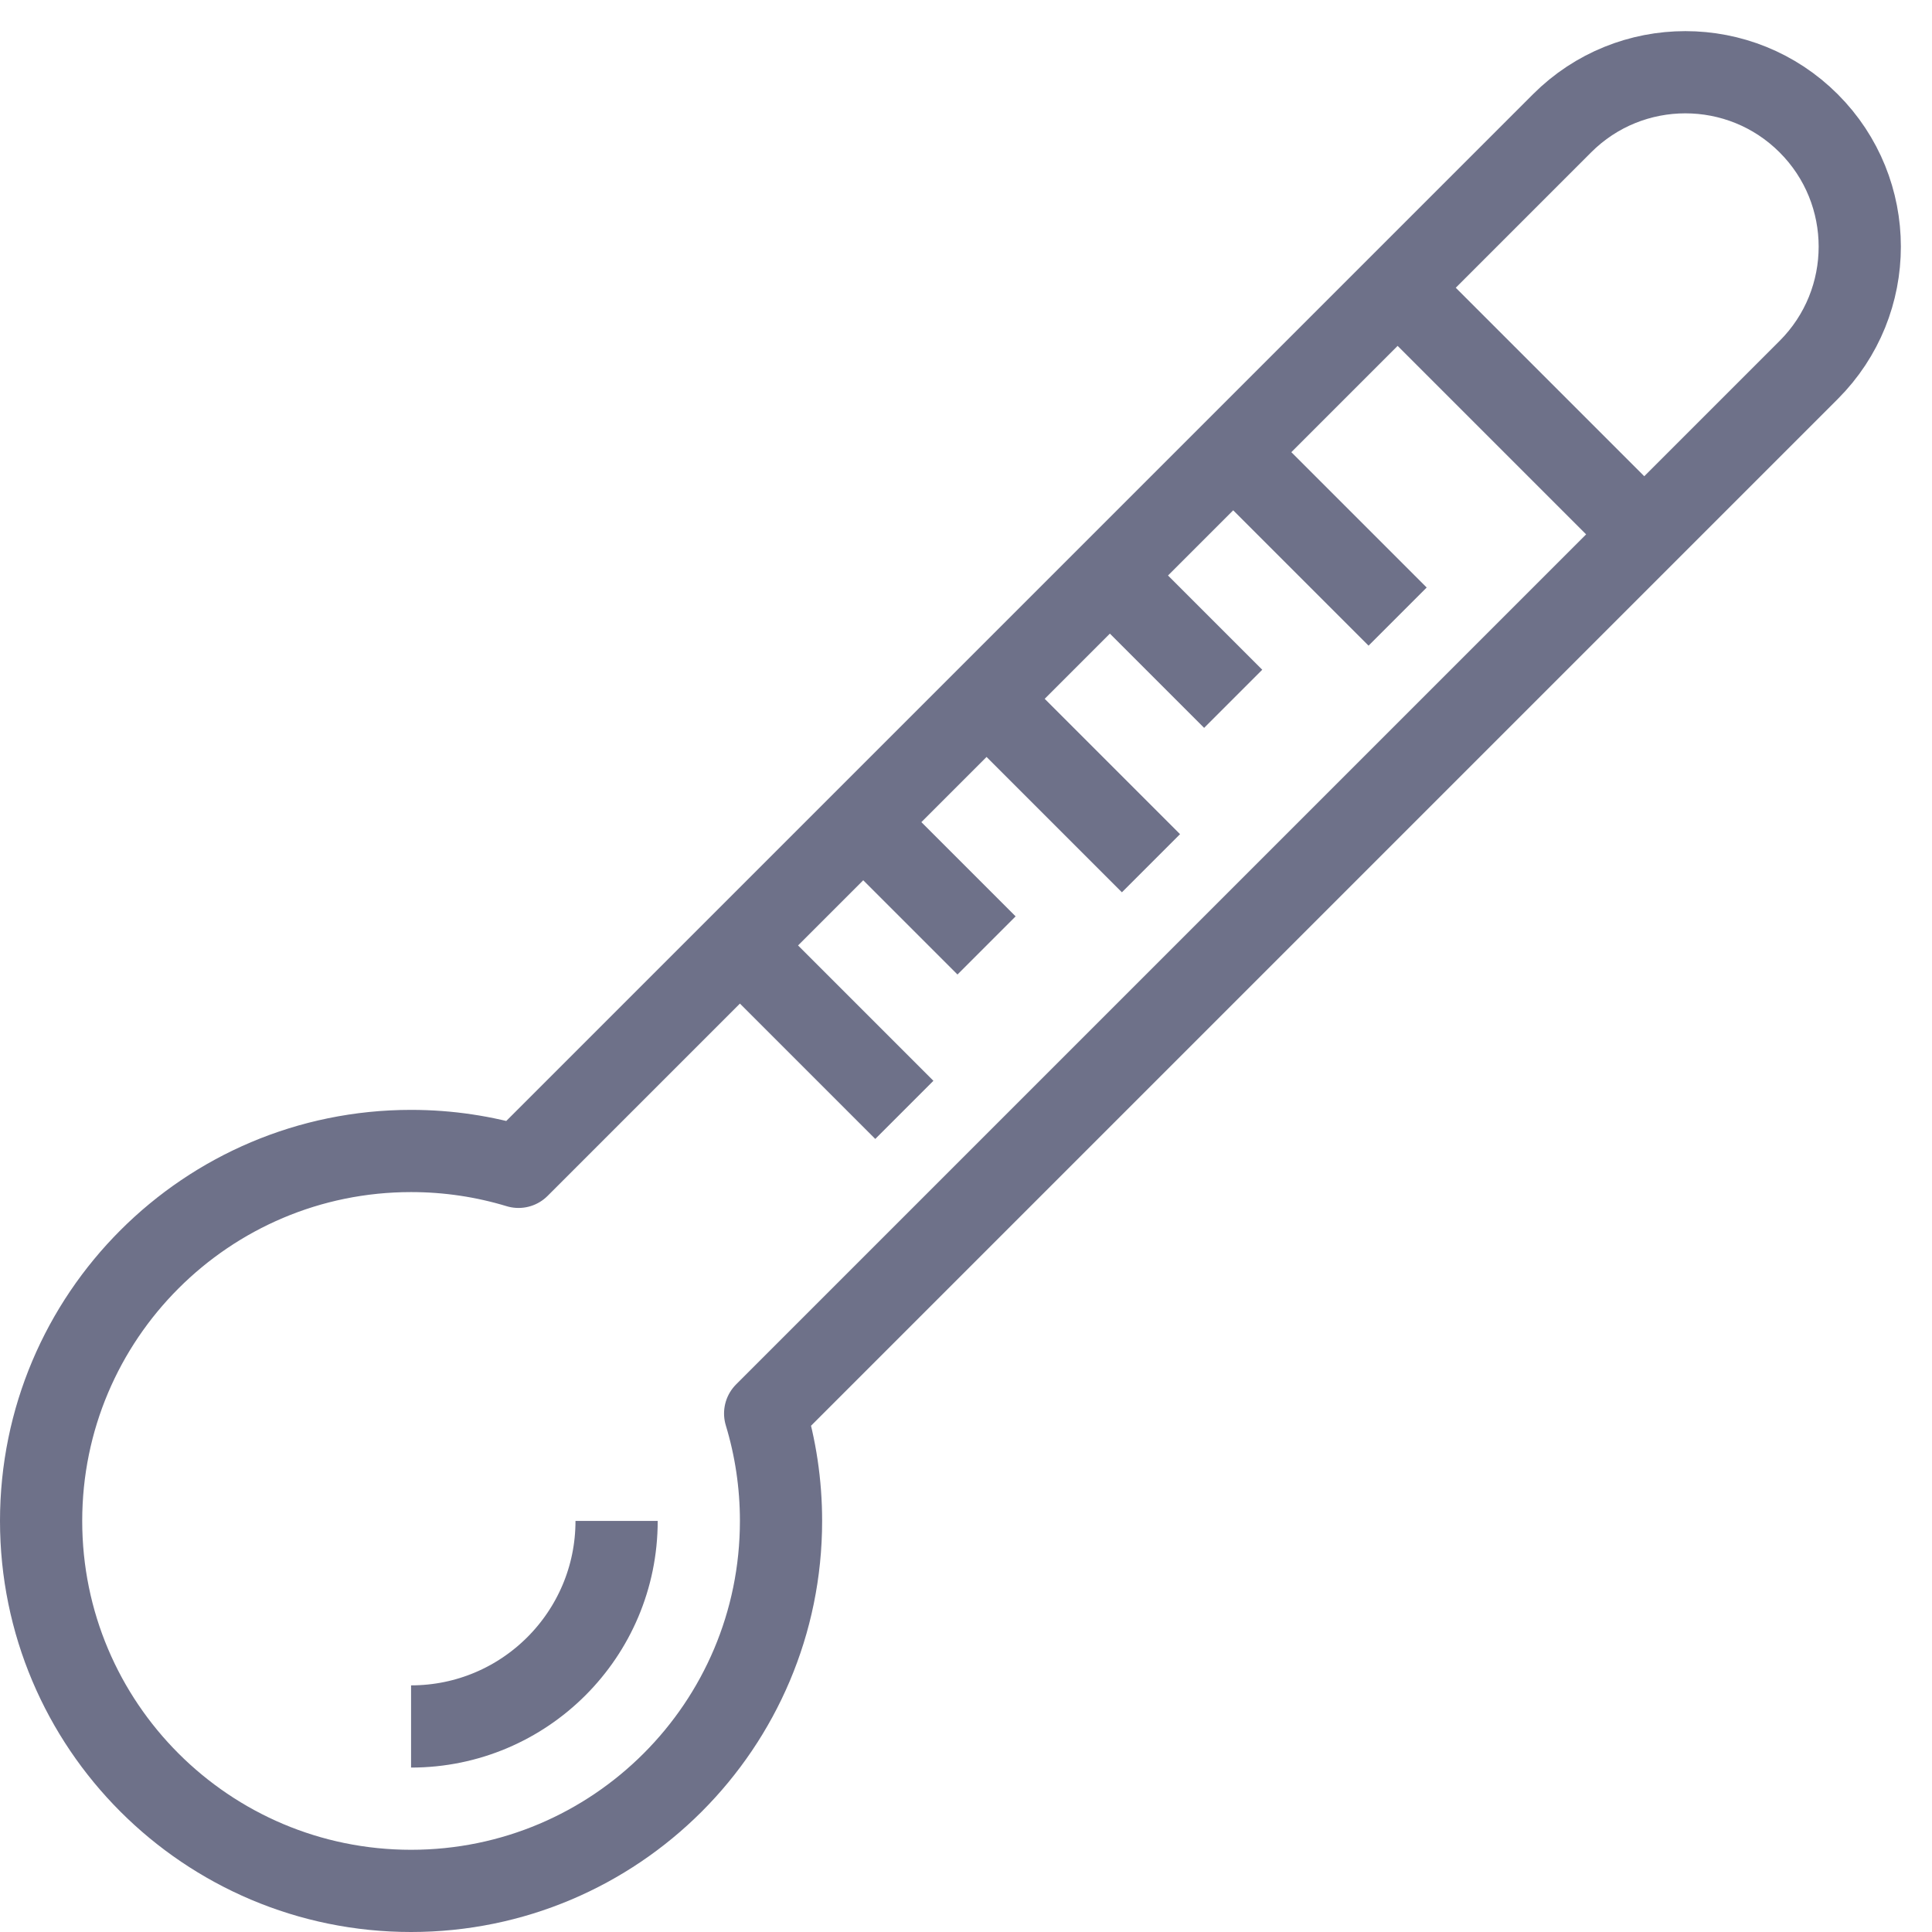 <svg width="47" height="47" viewBox="0 0 47 47" fill="none" xmlns="http://www.w3.org/2000/svg">
<path d="M34 7L38 3C39.657 1.343 42.343 1.343 44 3C45.657 4.657 45.657 7.343 44 9L40 13M34 7L40 13M34 7L30 11M40 13L18.614 34.386C18.865 35.213 19 36.091 19 37C19 41.971 14.971 46 10 46C5.029 46 1 41.971 1 37C1 32.029 5.029 28 10 28C10.909 28 11.787 28.135 12.614 28.386L18 23M30 11L34 15M30 11L27 14M27 14L30 17M27 14L24 17M24 17L28 21M24 17L21 20M21 20L24 23M21 20L18 23M18 23L22 27M15 37C15 39.761 12.761 42 10 42" stroke="#6E7189" stroke-width="2" stroke-linejoin="round"/>
</svg>
